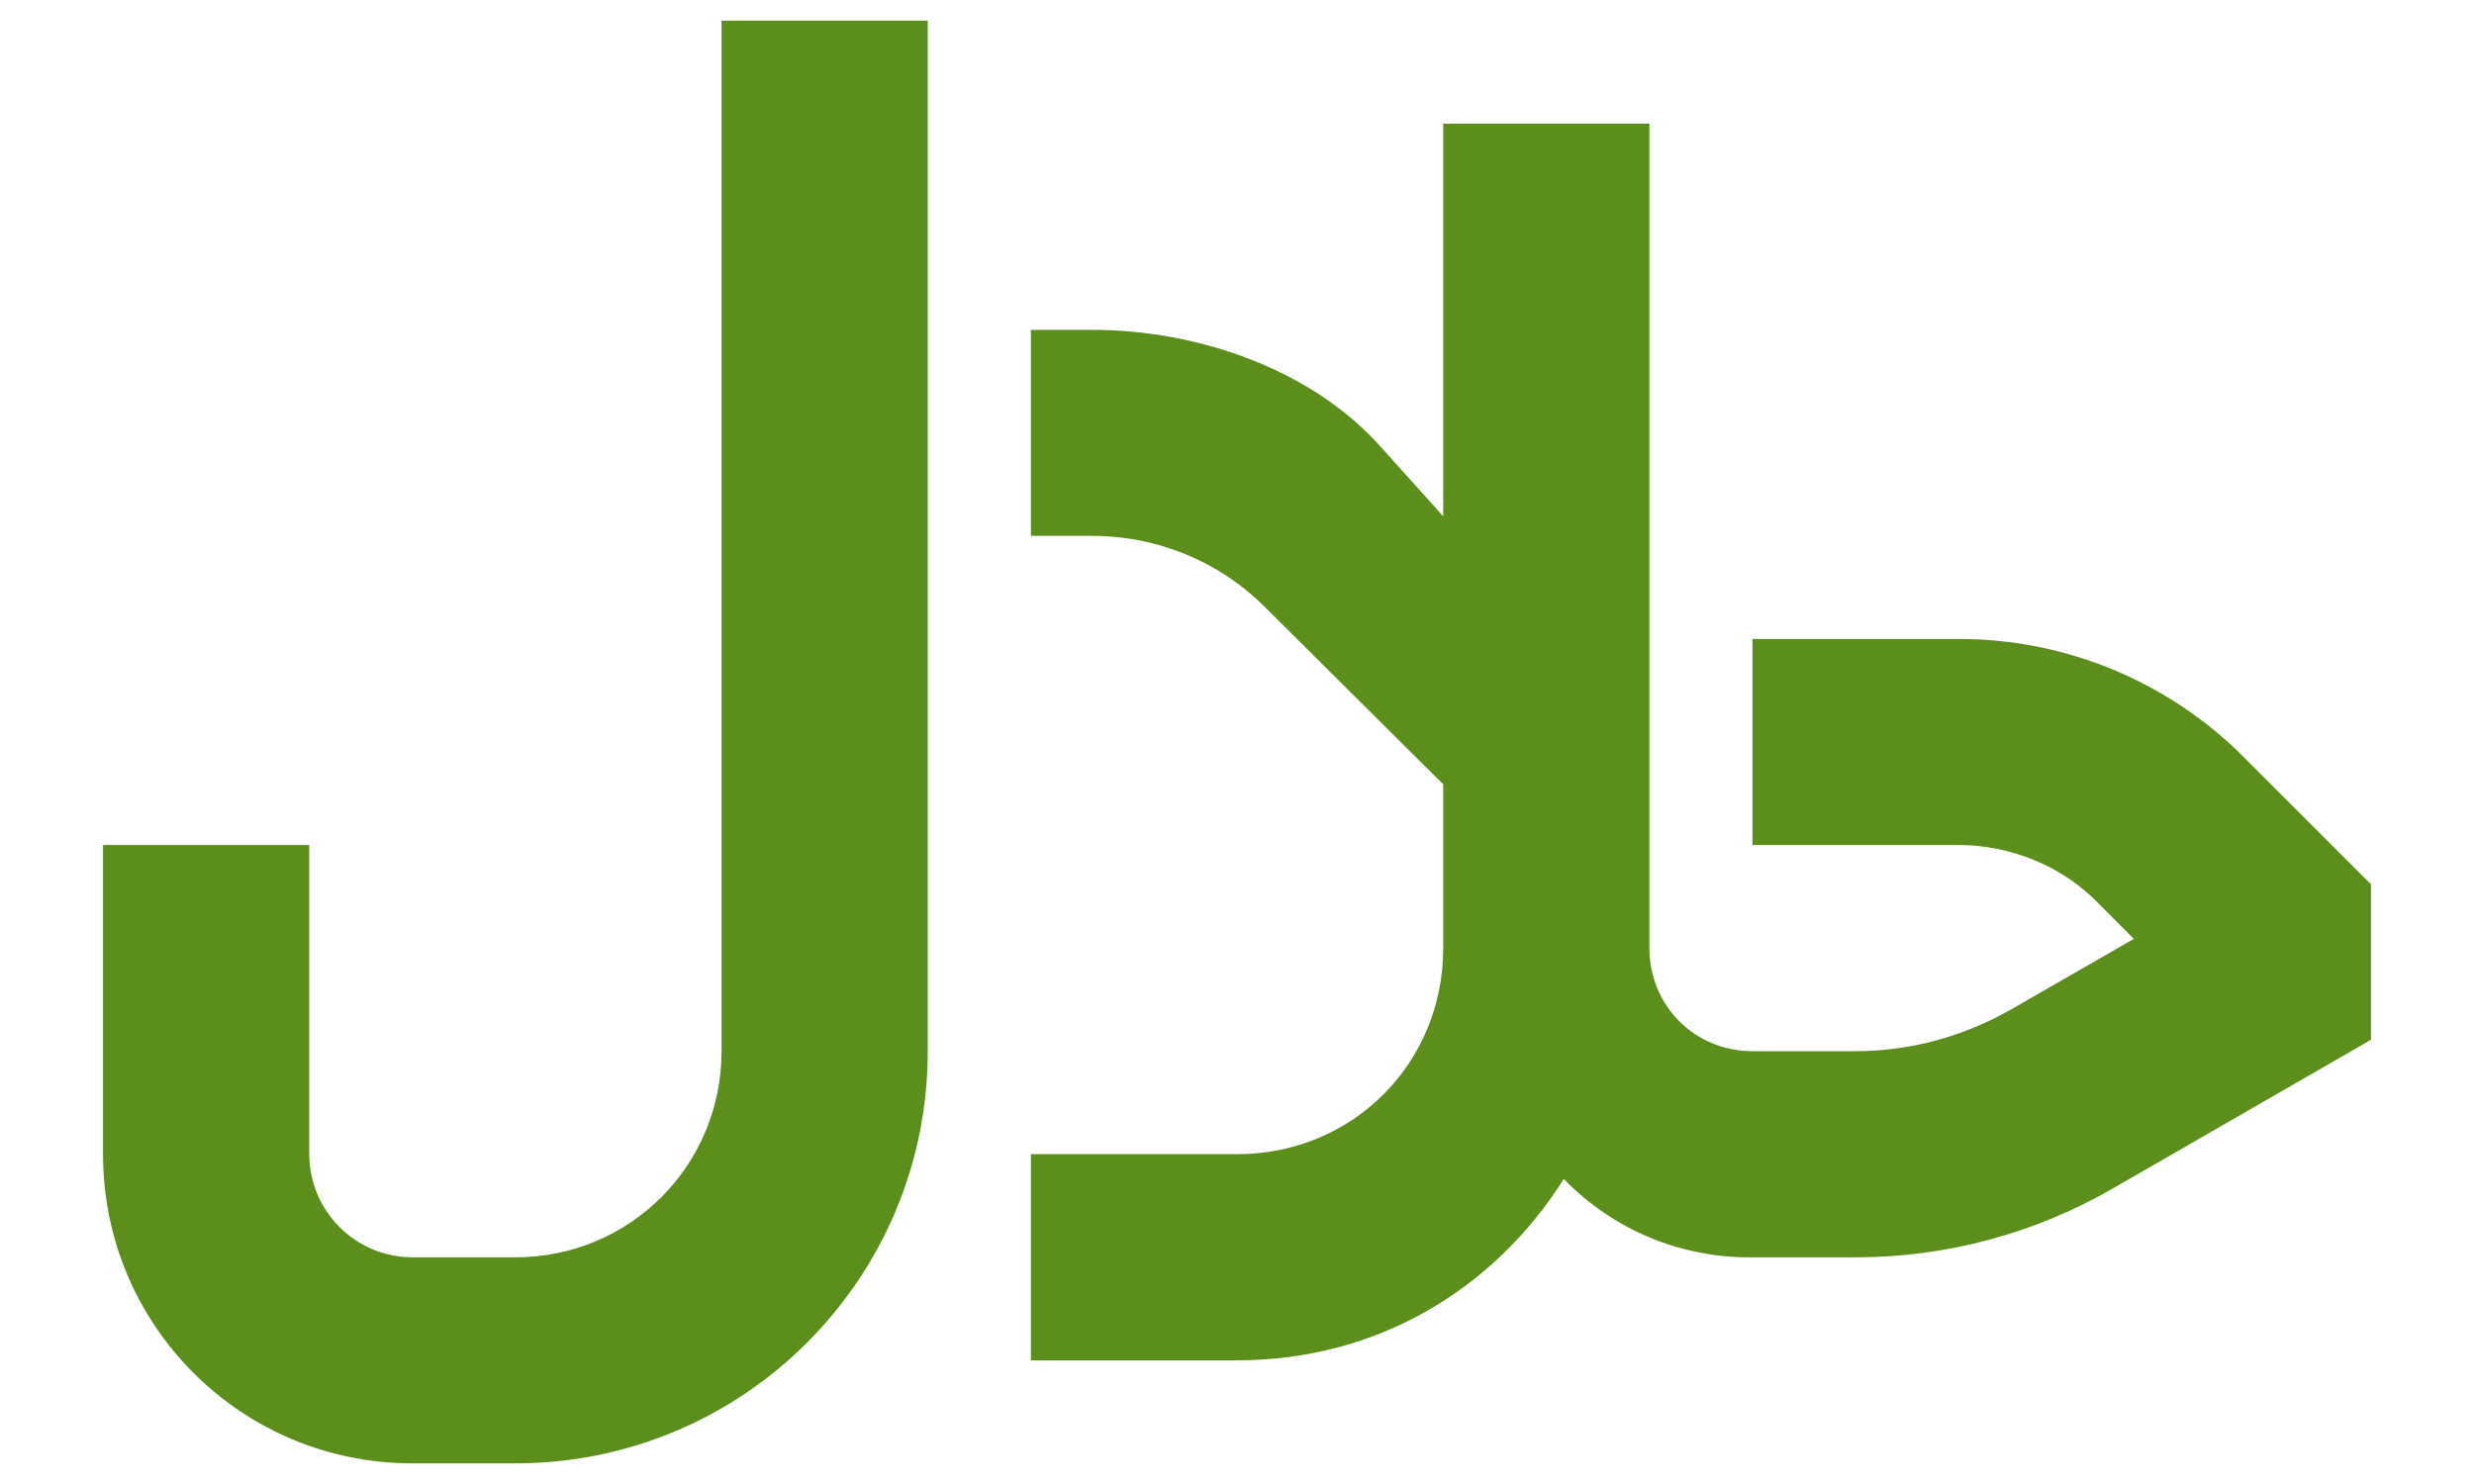 <svg width="20" height="12" viewBox="0 0 20 12" fill="none" xmlns="http://www.w3.org/2000/svg">
<path d="M5.833 0.167V8.5C5.833 9.425 5.092 10.167 4.167 10.167H3.333C2.875 10.167 2.5 9.792 2.5 9.333V6.833H0.833V9.333C0.833 10.717 1.95 11.833 3.333 11.833H4.167C6.008 11.833 7.5 10.342 7.5 8.5V0.167M19.167 7.15L18.142 6.125C17.839 5.821 17.48 5.58 17.083 5.415C16.687 5.251 16.262 5.166 15.834 5.167H14.167V6.833H15.834C16.25 6.833 16.667 7 16.959 7.3L17.25 7.592L16.25 8.167C15.867 8.383 15.442 8.5 15 8.5H14.167C13.7 8.5 13.334 8.133 13.334 7.667V1H11.667V4.175L11.15 3.6C10.584 2.975 9.667 2.667 8.825 2.667H8.334V4.333H8.825C9.358 4.333 9.867 4.542 10.242 4.925L11.667 6.342V7.667C11.667 8.6 10.934 9.333 10 9.333H8.334V11H10C11.142 11 12.084 10.417 12.642 9.533C12.839 9.737 13.077 9.899 13.339 10.008C13.601 10.116 13.883 10.171 14.167 10.167H15C15.733 10.167 16.45 9.975 17.084 9.608L19.167 8.408V7.15Z" fill="#5B8E1A"/>
</svg>
